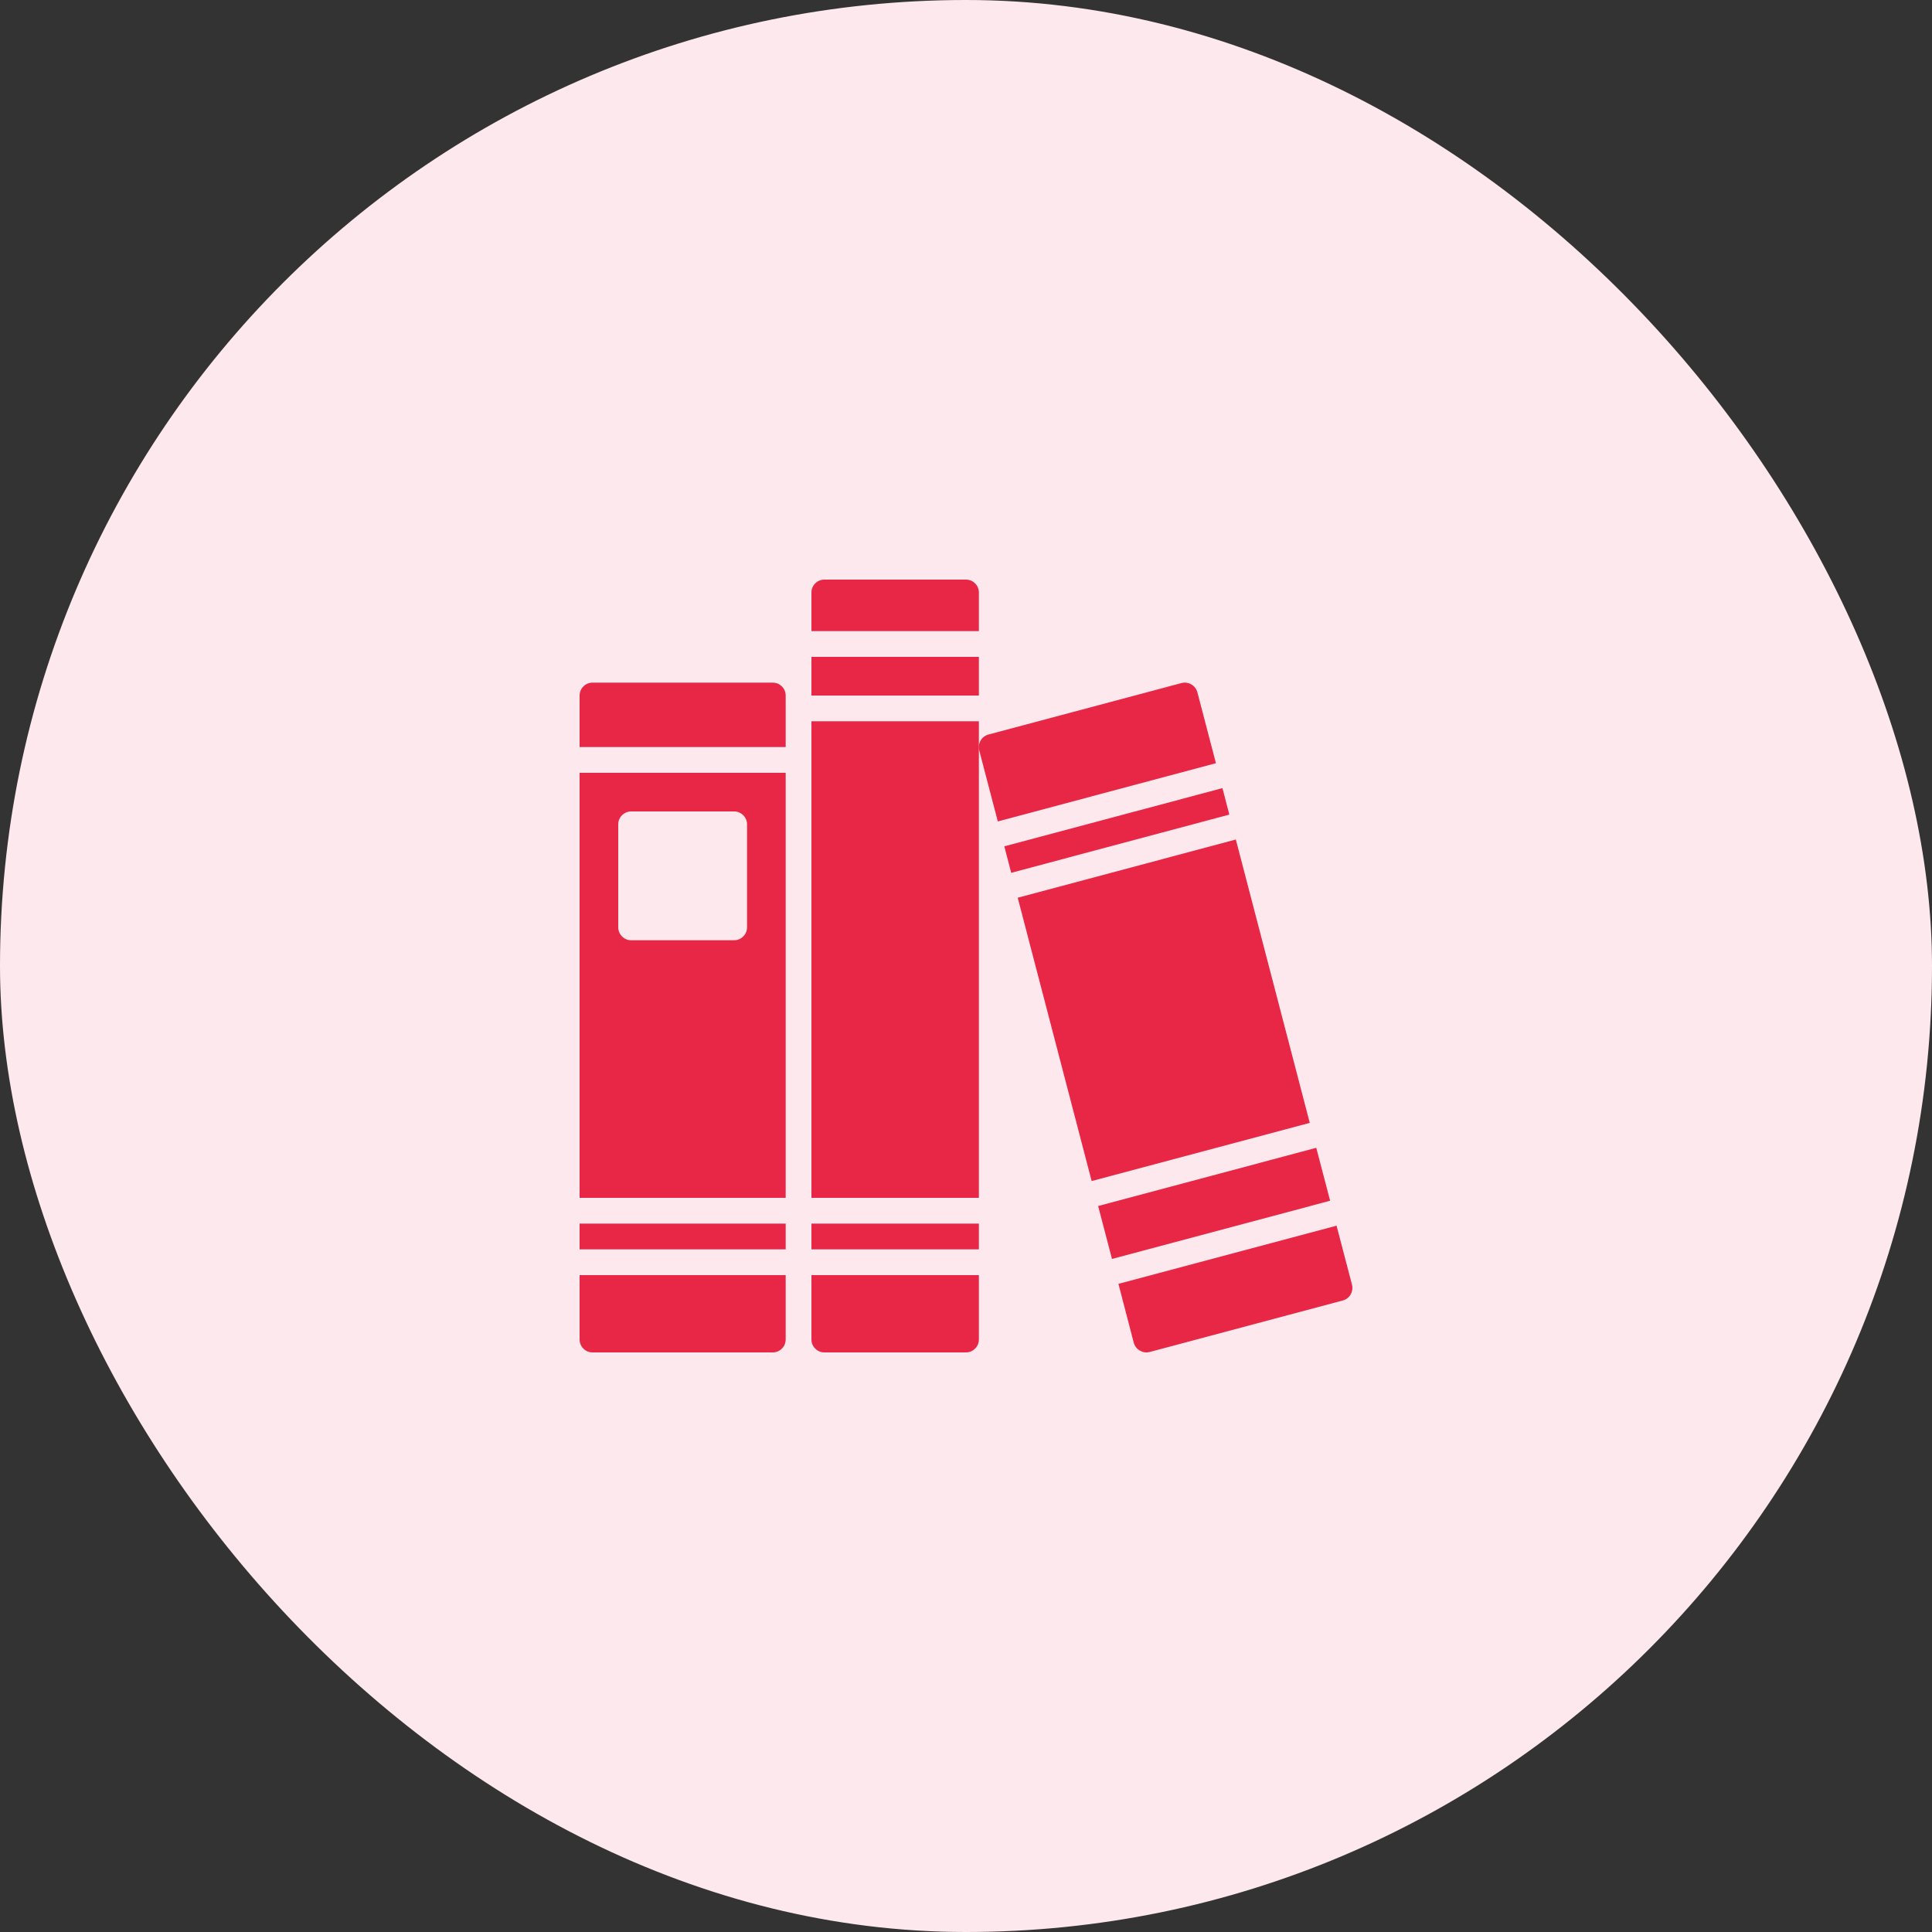 <svg width="30" height="30" viewBox="0 0 30 30" fill="none" xmlns="http://www.w3.org/2000/svg">
<rect x="0" y="0" width="30" height="30" fill="#333333" stroke="none"/>
<rect width="30" height="30" rx="15" fill="#FDE9ED"/>
<path d="M12.2 11.6V10.8C12.2 10.747 12.179 10.696 12.141 10.659C12.104 10.621 12.053 10.6 12 10.6H9.2C9.147 10.6 9.096 10.621 9.059 10.659C9.021 10.696 9 10.747 9 10.8V11.6H12.2ZM9 12V18.6H12.2V12H9ZM11.4 14.6H9.8C9.747 14.6 9.696 14.579 9.659 14.541C9.621 14.504 9.6 14.453 9.6 14.4V12.8C9.6 12.747 9.621 12.696 9.659 12.659C9.696 12.621 9.747 12.6 9.8 12.6H11.4C11.453 12.6 11.504 12.621 11.541 12.659C11.579 12.696 11.6 12.747 11.6 12.8V14.4C11.6 14.453 11.579 14.504 11.541 14.541C11.504 14.579 11.453 14.6 11.4 14.6ZM9 19.8V20.8C9 20.853 9.021 20.904 9.059 20.941C9.096 20.979 9.147 21 9.2 21H12C12.053 21 12.104 20.979 12.141 20.941C12.179 20.904 12.2 20.853 12.2 20.8V19.8H9ZM9 19H12.2V19.4H9V19ZM12.6 19H15.2V19.4H12.6V19ZM15.2 9.8V9.2C15.2 9.147 15.179 9.096 15.141 9.059C15.104 9.021 15.053 9 15 9H12.8C12.747 9 12.696 9.021 12.659 9.059C12.621 9.096 12.6 9.147 12.6 9.2V9.8H15.2ZM12.6 11.2H15.2V18.6H12.6V11.2ZM12.6 19.8V20.8C12.6 20.853 12.621 20.904 12.659 20.941C12.696 20.979 12.747 21 12.8 21H15C15.053 21 15.104 20.979 15.141 20.941C15.179 20.904 15.2 20.853 15.2 20.8V19.8H12.6ZM12.6 10.2H15.2V10.8H12.6V10.2ZM15.595 13.142L15.702 13.553L19.089 12.649L18.982 12.238L15.595 13.142ZM17.267 19.549L20.654 18.645L20.439 17.823L17.052 18.727L17.267 19.549ZM20.338 17.436L19.19 13.036L15.803 13.94L16.951 18.339L20.338 17.436Z" fill="#E82646"/>
<path d="M15.494 12.755L18.881 11.851L18.593 10.75C18.579 10.699 18.546 10.655 18.5 10.628C18.454 10.601 18.399 10.593 18.348 10.606L15.348 11.406C15.297 11.42 15.253 11.453 15.227 11.499C15.2 11.545 15.192 11.599 15.205 11.65L15.494 12.755ZM20.754 19.032L17.367 19.936L17.605 20.85C17.612 20.875 17.624 20.899 17.64 20.92C17.656 20.941 17.677 20.959 17.7 20.972C17.73 20.99 17.764 21 17.799 21C17.817 21 17.834 20.998 17.851 20.994L20.851 20.194C20.902 20.18 20.946 20.147 20.972 20.101C20.999 20.055 21.006 20.001 20.994 19.95L20.754 19.032Z" fill="#E82646"/>
</svg>
